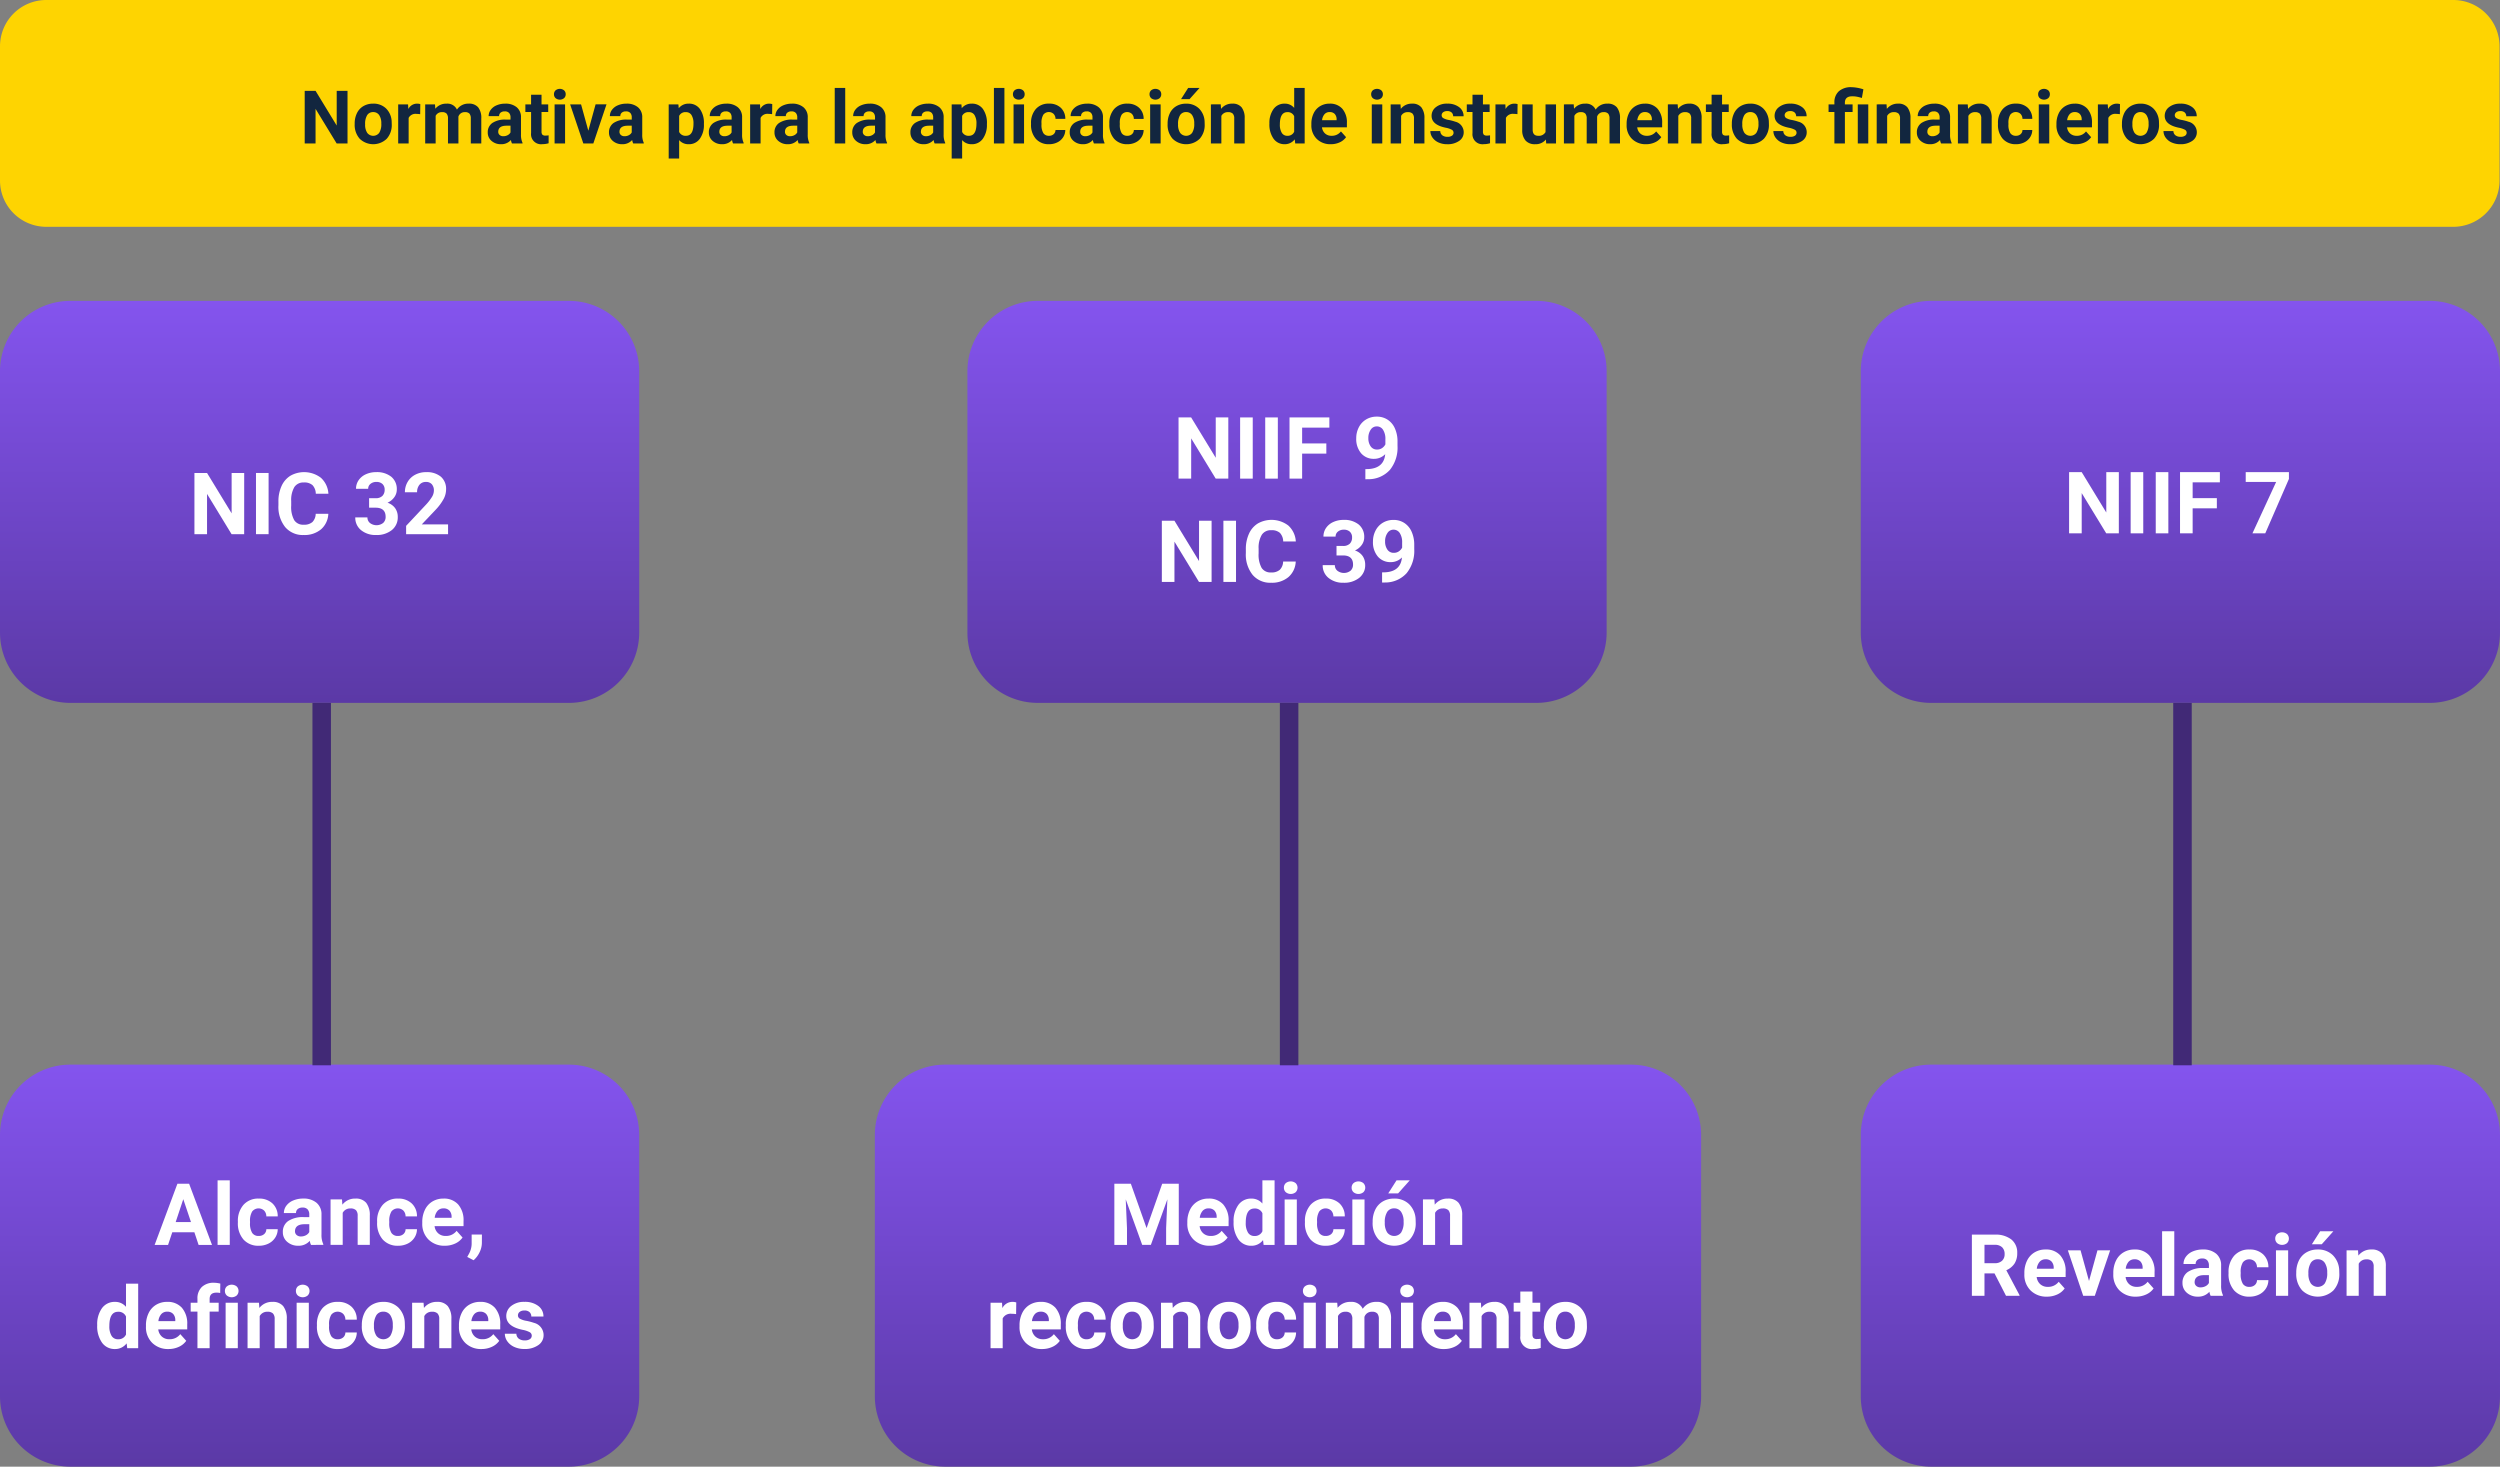 <svg xmlns="http://www.w3.org/2000/svg" xmlns:xlink="http://www.w3.org/1999/xlink" width="540.097" height="316.854" viewBox="0 0 540.097 316.854">
  <rect x="0" y="0" width="540.097" height="316.854" fill="#808080" stroke="none"/>
  <defs>
    <linearGradient id="linear-gradient" x1="0.5" y1="1" x2="0.5" gradientUnits="objectBoundingBox">
      <stop offset="0" stop-color="#5b39a6"/>
      <stop offset="1" stop-color="#8454ee"/>
    </linearGradient>
  </defs>
  <g id="Grupo_1177108" data-name="Grupo 1177108" transform="translate(-530.051 -1752.164)">
    <path id="Trazado_1032432" data-name="Trazado 1032432" d="M15.2,0H122.895a15.2,15.2,0,0,1,15.2,15.2V71.651a15.2,15.2,0,0,1-15.2,15.2H15.2A15.2,15.2,0,0,1,0,71.651V15.2A15.2,15.2,0,0,1,15.2,0Z" transform="translate(530.051 1817.164)" fill="url(#linear-gradient)"/>
    <path id="Trazado_1032433" data-name="Trazado 1032433" d="M15.2,0H122.895a15.2,15.2,0,0,1,15.2,15.2V71.651a15.2,15.2,0,0,1-15.2,15.2H15.2A15.2,15.2,0,0,1,0,71.651V15.2A15.2,15.2,0,0,1,15.2,0Z" transform="translate(739.051 1817.164)" fill="url(#linear-gradient)"/>
    <path id="Trazado_1032434" data-name="Trazado 1032434" d="M15.2,0H122.895a15.2,15.2,0,0,1,15.2,15.2V71.651a15.2,15.2,0,0,1-15.2,15.2H15.2A15.2,15.2,0,0,1,0,71.651V15.2A15.2,15.2,0,0,1,15.2,0Z" transform="translate(932.051 1817.164)" fill="url(#linear-gradient)"/>
    <g id="Grupo_54920" data-name="Grupo 54920" transform="translate(572.051 1854.164)">
      <path id="Trazado_102637" data-name="Trazado 102637" d="M616.383,1277.084H613.66l-5.3-8.7v8.7h-2.724v-13.222h2.724l5.312,8.718v-8.718h2.715Z" transform="translate(-605.632 -1263.681)" fill="#fff"/>
      <path id="Trazado_102638" data-name="Trazado 102638" d="M621.348,1277.084h-2.724v-13.222h2.724Z" transform="translate(-605.321 -1263.681)" fill="#fff"/>
      <path id="Trazado_102639" data-name="Trazado 102639" d="M634.138,1272.683a4.682,4.682,0,0,1-1.576,3.36,5.536,5.536,0,0,1-3.745,1.226,4.972,4.972,0,0,1-4-1.712,7.011,7.011,0,0,1-1.458-4.7v-.808a7.915,7.915,0,0,1,.673-3.359,5.027,5.027,0,0,1,1.92-2.229,6,6,0,0,1,6.588.448,5.033,5.033,0,0,1,1.616,3.441h-2.724a2.76,2.76,0,0,0-.713-1.856,2.639,2.639,0,0,0-1.867-.577,2.316,2.316,0,0,0-2.039.976,5.481,5.481,0,0,0-.694,3.029v1a5.863,5.863,0,0,0,.649,3.133,2.272,2.272,0,0,0,2.048.989,2.69,2.69,0,0,0,1.884-.577,2.6,2.6,0,0,0,.713-1.785Z" transform="translate(-605.208 -1263.685)" fill="#fff"/>
      <path id="Trazado_102640" data-name="Trazado 102640" d="M642.557,1269.315h1.4a1.974,1.974,0,0,0,1.481-.5,1.832,1.832,0,0,0,.481-1.326,1.621,1.621,0,0,0-.477-1.244,1.851,1.851,0,0,0-1.313-.444,1.935,1.935,0,0,0-1.261.413,1.323,1.323,0,0,0-.509,1.076h-2.624a3.226,3.226,0,0,1,.559-1.857,3.736,3.736,0,0,1,1.561-1.285,5.22,5.22,0,0,1,2.211-.463,4.947,4.947,0,0,1,3.288,1,3.425,3.425,0,0,1,1.19,2.765,2.784,2.784,0,0,1-.554,1.671,3.6,3.6,0,0,1-1.453,1.172,3.294,3.294,0,0,1,1.666,1.2,3.255,3.255,0,0,1,.55,1.888,3.482,3.482,0,0,1-1.285,2.824,5.167,5.167,0,0,1-3.4,1.063,4.9,4.9,0,0,1-3.237-1.044,3.41,3.41,0,0,1-1.257-2.761h2.624a1.517,1.517,0,0,0,.558,1.216,2.333,2.333,0,0,0,2.842-.021,1.71,1.71,0,0,0,.531-1.313q0-1.98-2.18-1.979h-1.389Z" transform="translate(-604.82 -1263.685)" fill="#fff"/>
      <path id="Trazado_102641" data-name="Trazado 102641" d="M659.368,1277.088h-9.062v-1.8l4.277-4.559a10.539,10.539,0,0,0,1.3-1.68,2.7,2.7,0,0,0,.423-1.362,2.022,2.022,0,0,0-.444-1.384,1.609,1.609,0,0,0-1.272-.5,1.731,1.731,0,0,0-1.4.612,2.429,2.429,0,0,0-.513,1.612h-2.633a4.33,4.33,0,0,1,.576-2.206,4.066,4.066,0,0,1,1.63-1.567,4.958,4.958,0,0,1,2.388-.567,4.691,4.691,0,0,1,3.173.981,3.466,3.466,0,0,1,1.13,2.77,4.442,4.442,0,0,1-.508,2,11.076,11.076,0,0,1-1.744,2.37l-3.005,3.169h5.684Z" transform="translate(-604.569 -1263.685)" fill="#fff"/>
    </g>
    <g id="Grupo_54921" data-name="Grupo 54921" transform="translate(977.051 1854.164)">
      <path id="Trazado_102642" data-name="Trazado 102642" d="M1012.422,1277.084H1009.7l-5.3-8.7v8.7h-2.725v-13.222h2.725l5.311,8.718v-8.718h2.714Z" transform="translate(-1001.672 -1263.862)" fill="#fff"/>
      <path id="Trazado_102643" data-name="Trazado 102643" d="M1017.388,1277.084h-2.724v-13.222h2.724Z" transform="translate(-1001.361 -1263.862)" fill="#fff"/>
      <path id="Trazado_102644" data-name="Trazado 102644" d="M1022.682,1277.084h-2.724v-13.222h2.724Z" transform="translate(-1001.234 -1263.862)" fill="#fff"/>
      <path id="Trazado_102645" data-name="Trazado 102645" d="M1033.038,1271.681h-5.23v5.4h-2.725v-13.222h8.608v2.207h-5.883v3.414h5.23Z" transform="translate(-1001.112 -1263.862)" fill="#fff"/>
      <path id="Trazado_102646" data-name="Trazado 102646" d="M1048.278,1265.327l-5.113,11.757h-2.77l5.122-11.106h-6.575v-2.116h9.335Z" transform="translate(-1000.78 -1263.862)" fill="#fff"/>
    </g>
    <g id="Grupo_54922" data-name="Grupo 54922" transform="translate(781.051 1842.164)">
      <path id="Trazado_102647" data-name="Trazado 102647" d="M822.954,1263.064H820.23l-5.3-8.7v8.7H812.2v-13.221h2.724l5.312,8.717v-8.717h2.715Z" transform="translate(-808.59 -1249.662)" fill="#fff"/>
      <path id="Trazado_102648" data-name="Trazado 102648" d="M827.919,1263.064h-2.725v-13.221h2.725Z" transform="translate(-808.279 -1249.662)" fill="#fff"/>
      <path id="Trazado_102649" data-name="Trazado 102649" d="M833.213,1263.064h-2.724v-13.221h2.724Z" transform="translate(-808.152 -1249.662)" fill="#fff"/>
      <path id="Trazado_102650" data-name="Trazado 102650" d="M843.569,1257.661h-5.23v5.4h-2.725v-13.221h8.608v2.207h-5.883v3.414h5.23Z" transform="translate(-808.029 -1249.662)" fill="#fff"/>
      <path id="Trazado_102651" data-name="Trazado 102651" d="M855.952,1257.783a3.31,3.31,0,0,1-2.4,1.009,3.545,3.545,0,0,1-2.806-1.2,4.753,4.753,0,0,1-1.054-3.246,5.074,5.074,0,0,1,.567-2.385,4.175,4.175,0,0,1,1.585-1.688,4.4,4.4,0,0,1,2.289-.6,4.21,4.21,0,0,1,2.324.653,4.3,4.3,0,0,1,1.58,1.88,6.774,6.774,0,0,1,.572,2.806v.972a7.64,7.64,0,0,1-1.644,5.193,6.212,6.212,0,0,1-4.658,2.016l-.644.009v-2.188l.581-.009Q855.671,1260.843,855.952,1257.783Zm-1.752-1a1.845,1.845,0,0,0,1.095-.327,2.193,2.193,0,0,0,.694-.789v-1.081a3.609,3.609,0,0,0-.509-2.07,1.577,1.577,0,0,0-1.362-.735,1.531,1.531,0,0,0-1.3.722,3.07,3.07,0,0,0-.509,1.811,2.992,2.992,0,0,0,.495,1.775A1.614,1.614,0,0,0,854.2,1256.784Z" transform="translate(-807.692 -1249.666)" fill="#fff"/>
      <path id="Trazado_102652" data-name="Trazado 102652" d="M819.424,1284.858H816.7l-5.3-8.7v8.7h-2.724v-13.221H811.4l5.312,8.717v-8.717h2.714Z" transform="translate(-808.674 -1249.14)" fill="#fff"/>
      <path id="Trazado_102653" data-name="Trazado 102653" d="M824.39,1284.858h-2.725v-13.221h2.725Z" transform="translate(-808.363 -1249.14)" fill="#fff"/>
      <path id="Trazado_102654" data-name="Trazado 102654" d="M837.179,1280.458a4.678,4.678,0,0,1-1.576,3.359,5.532,5.532,0,0,1-3.746,1.225,4.974,4.974,0,0,1-4-1.712,7.017,7.017,0,0,1-1.457-4.7v-.808a7.915,7.915,0,0,1,.672-3.359,5.029,5.029,0,0,1,1.921-2.229,6,6,0,0,1,6.587.449,5.033,5.033,0,0,1,1.617,3.441h-2.725a2.763,2.763,0,0,0-.713-1.857,2.64,2.64,0,0,0-1.866-.576,2.315,2.315,0,0,0-2.039.976,5.462,5.462,0,0,0-.694,3.029v1a5.861,5.861,0,0,0,.648,3.132,2.274,2.274,0,0,0,2.048.989,2.684,2.684,0,0,0,1.884-.576,2.6,2.6,0,0,0,.714-1.784Z" transform="translate(-808.25 -1249.145)" fill="#fff"/>
      <path id="Trazado_102655" data-name="Trazado 102655" d="M845.6,1277.09H847a1.974,1.974,0,0,0,1.481-.5,1.832,1.832,0,0,0,.481-1.326,1.621,1.621,0,0,0-.477-1.244,1.851,1.851,0,0,0-1.313-.444,1.936,1.936,0,0,0-1.261.413,1.323,1.323,0,0,0-.509,1.076h-2.624a3.23,3.23,0,0,1,.559-1.856,3.721,3.721,0,0,1,1.561-1.285,5.205,5.205,0,0,1,2.211-.463,4.941,4.941,0,0,1,3.288,1,3.424,3.424,0,0,1,1.19,2.765,2.783,2.783,0,0,1-.554,1.67,3.592,3.592,0,0,1-1.453,1.171,3.288,3.288,0,0,1,1.666,1.2,3.255,3.255,0,0,1,.55,1.888,3.484,3.484,0,0,1-1.285,2.825,5.172,5.172,0,0,1-3.4,1.062,4.9,4.9,0,0,1-3.237-1.044,3.408,3.408,0,0,1-1.257-2.76h2.624a1.517,1.517,0,0,0,.558,1.216,2.327,2.327,0,0,0,2.842-.022,1.707,1.707,0,0,0,.531-1.312q0-1.98-2.18-1.979H845.6Z" transform="translate(-807.862 -1249.145)" fill="#fff"/>
      <path id="Trazado_102656" data-name="Trazado 102656" d="M859.482,1279.577a3.31,3.31,0,0,1-2.4,1.009,3.544,3.544,0,0,1-2.806-1.2,4.753,4.753,0,0,1-1.054-3.246,5.074,5.074,0,0,1,.567-2.385,4.175,4.175,0,0,1,1.585-1.688,4.395,4.395,0,0,1,2.287-.6,4.213,4.213,0,0,1,2.325.653,4.292,4.292,0,0,1,1.579,1.88,6.757,6.757,0,0,1,.573,2.806v.972a7.645,7.645,0,0,1-1.644,5.193,6.212,6.212,0,0,1-4.658,2.016l-.645.009V1282.8l.582-.009Q859.2,1282.637,859.482,1279.577Zm-1.753-1a1.84,1.84,0,0,0,1.095-.327,2.183,2.183,0,0,0,.7-.79v-1.08a3.609,3.609,0,0,0-.509-2.07,1.577,1.577,0,0,0-1.362-.735,1.53,1.53,0,0,0-1.3.722,3.064,3.064,0,0,0-.509,1.811,2.992,2.992,0,0,0,.495,1.776A1.612,1.612,0,0,0,857.729,1278.578Z" transform="translate(-807.608 -1249.145)" fill="#fff"/>
    </g>
    <path id="Trazado_1032435" data-name="Trazado 1032435" d="M15.2,0H122.895a15.2,15.2,0,0,1,15.2,15.2V71.651a15.2,15.2,0,0,1-15.2,15.2H15.2A15.2,15.2,0,0,1,0,71.651V15.2A15.2,15.2,0,0,1,15.2,0Z" transform="translate(530.051 1982.164)" fill="url(#linear-gradient)"/>
    <path id="Trazado_1032436" data-name="Trazado 1032436" d="M15.2,0H163.309a15.2,15.2,0,0,1,15.2,15.2V71.651a15.2,15.2,0,0,1-15.2,15.2H15.2A15.2,15.2,0,0,1,0,71.651V15.2A15.2,15.2,0,0,1,15.2,0Z" transform="translate(719.051 1982.164)" fill="url(#linear-gradient)"/>
    <path id="Trazado_1032437" data-name="Trazado 1032437" d="M15.2,0H122.895a15.2,15.2,0,0,1,15.2,15.2V71.651a15.2,15.2,0,0,1-15.2,15.2H15.2A15.2,15.2,0,0,1,0,71.651V15.2A15.2,15.2,0,0,1,15.2,0Z" transform="translate(932.051 1982.164)" fill="url(#linear-gradient)"/>
    <g id="Grupo_54923" data-name="Grupo 54923" transform="translate(551.051 2007.164)">
      <path id="Trazado_102657" data-name="Trazado 102657" d="M607.459,1421.625h-4.777l-.908,2.725h-2.9l4.922-13.221h2.524l4.949,13.221h-2.9Zm-4.041-2.207h3.306l-1.663-4.949Z" transform="translate(-586.466 -1410.402)" fill="#fff"/>
      <path id="Trazado_102658" data-name="Trazado 102658" d="M614.786,1424.367h-2.633v-13.948h2.633Z" transform="translate(-586.148 -1410.419)" fill="#fff"/>
      <path id="Trazado_102659" data-name="Trazado 102659" d="M620.931,1422.341a1.716,1.716,0,0,0,1.181-.4,1.4,1.4,0,0,0,.472-1.062h2.461a3.384,3.384,0,0,1-.545,1.83,3.6,3.6,0,0,1-1.467,1.289,4.584,4.584,0,0,1-2.056.459,4.265,4.265,0,0,1-3.324-1.339,5.3,5.3,0,0,1-1.216-3.7v-.172a5.239,5.239,0,0,1,1.207-3.623,4.215,4.215,0,0,1,3.314-1.354,4.139,4.139,0,0,1,2.956,1.049,3.715,3.715,0,0,1,1.13,2.792h-2.461a1.8,1.8,0,0,0-.472-1.246,1.755,1.755,0,0,0-2.583.189,3.878,3.878,0,0,0-.468,2.169v.273a3.92,3.92,0,0,0,.464,2.183A1.6,1.6,0,0,0,620.931,1422.341Z" transform="translate(-586.046 -1410.327)" fill="#fff"/>
      <path id="Trazado_102660" data-name="Trazado 102660" d="M632.009,1424.275a2.926,2.926,0,0,1-.263-.882,3.175,3.175,0,0,1-2.479,1.063,3.489,3.489,0,0,1-2.393-.836,2.685,2.685,0,0,1-.949-2.106,2.776,2.776,0,0,1,1.158-2.4,5.715,5.715,0,0,1,3.346-.845h1.207v-.563a1.617,1.617,0,0,0-.349-1.09,1.376,1.376,0,0,0-1.1-.408,1.563,1.563,0,0,0-1.039.317,1.081,1.081,0,0,0-.377.871h-2.624a2.643,2.643,0,0,1,.526-1.58,3.493,3.493,0,0,1,1.49-1.139,5.424,5.424,0,0,1,2.16-.414,4.288,4.288,0,0,1,2.883.913,3.194,3.194,0,0,1,1.067,2.566V1422a4.689,4.689,0,0,0,.391,2.116v.155Zm-2.17-1.826a2.266,2.266,0,0,0,1.071-.258,1.7,1.7,0,0,0,.726-.7v-1.689h-.981q-1.969,0-2.1,1.362l-.009.155a1.053,1.053,0,0,0,.345.809A1.34,1.34,0,0,0,629.839,1422.449Z" transform="translate(-585.819 -1410.327)" fill="#fff"/>
      <path id="Trazado_102661" data-name="Trazado 102661" d="M638.461,1414.449l.081,1.135a3.431,3.431,0,0,1,2.824-1.317,2.854,2.854,0,0,1,2.325.917,4.282,4.282,0,0,1,.78,2.742v6.347h-2.624v-6.284a1.706,1.706,0,0,0-.362-1.212,1.63,1.63,0,0,0-1.208-.377,1.806,1.806,0,0,0-1.662.944v6.929h-2.623v-9.826Z" transform="translate(-585.578 -1410.327)" fill="#fff"/>
      <path id="Trazado_102662" data-name="Trazado 102662" d="M650.311,1422.341a1.718,1.718,0,0,0,1.181-.4,1.4,1.4,0,0,0,.472-1.062h2.461a3.367,3.367,0,0,1-.545,1.83,3.591,3.591,0,0,1-1.466,1.289,4.586,4.586,0,0,1-2.057.459,4.265,4.265,0,0,1-3.323-1.339,5.3,5.3,0,0,1-1.217-3.7v-.172a5.234,5.234,0,0,1,1.208-3.623,4.214,4.214,0,0,1,3.313-1.354,4.136,4.136,0,0,1,2.956,1.049,3.716,3.716,0,0,1,1.13,2.792h-2.461a1.808,1.808,0,0,0-.472-1.246,1.755,1.755,0,0,0-2.583.189,3.87,3.87,0,0,0-.468,2.169v.273a3.921,3.921,0,0,0,.464,2.183A1.6,1.6,0,0,0,650.311,1422.341Z" transform="translate(-585.343 -1410.327)" fill="#fff"/>
      <path id="Trazado_102663" data-name="Trazado 102663" d="M660.217,1424.456a4.825,4.825,0,0,1-3.519-1.326,4.711,4.711,0,0,1-1.358-3.531v-.255a5.943,5.943,0,0,1,.572-2.647,4.205,4.205,0,0,1,1.621-1.8,4.549,4.549,0,0,1,2.393-.631,4.079,4.079,0,0,1,3.173,1.271,5.169,5.169,0,0,1,1.158,3.605v1.072H658a2.432,2.432,0,0,0,.767,1.543,2.319,2.319,0,0,0,1.621.582,2.832,2.832,0,0,0,2.369-1.1l1.29,1.443a3.934,3.934,0,0,1-1.6,1.3A5.229,5.229,0,0,1,660.217,1424.456Zm-.3-8.073a1.641,1.641,0,0,0-1.267.529,2.735,2.735,0,0,0-.622,1.514h3.65v-.21a1.949,1.949,0,0,0-.472-1.355A1.691,1.691,0,0,0,659.917,1416.383Z" transform="translate(-585.115 -1410.327)" fill="#fff"/>
      <path id="Trazado_102664" data-name="Trazado 102664" d="M666.2,1427.408l-1.371-.718.327-.591a4.707,4.707,0,0,0,.627-2.207v-2.033H668l-.008,1.815a4.737,4.737,0,0,1-.509,2.035A5.215,5.215,0,0,1,666.2,1427.408Z" transform="translate(-584.888 -1410.145)" fill="#fff"/>
      <path id="Trazado_102665" data-name="Trazado 102665" d="M586.756,1441.175a5.921,5.921,0,0,1,1.03-3.659,3.346,3.346,0,0,1,2.82-1.362,3.011,3.011,0,0,1,2.37,1.072v-5.013h2.633v13.948h-2.37l-.127-1.044a3.087,3.087,0,0,1-2.524,1.226,3.335,3.335,0,0,1-2.783-1.367A6.109,6.109,0,0,1,586.756,1441.175Zm2.624.2a3.869,3.869,0,0,0,.481,2.118,1.565,1.565,0,0,0,1.4.736,1.758,1.758,0,0,0,1.717-1.027v-3.883a1.733,1.733,0,0,0-1.7-1.028Q589.381,1438.288,589.38,1441.371Z" transform="translate(-586.756 -1409.897)" fill="#fff"/>
      <path id="Trazado_102666" data-name="Trazado 102666" d="M601.919,1446.25a4.82,4.82,0,0,1-3.518-1.326,4.708,4.708,0,0,1-1.359-3.532v-.255a5.932,5.932,0,0,1,.573-2.647,4.2,4.2,0,0,1,1.62-1.8,4.549,4.549,0,0,1,2.393-.631,4.082,4.082,0,0,1,3.174,1.271,5.173,5.173,0,0,1,1.157,3.605v1.072H599.7a2.442,2.442,0,0,0,.767,1.543,2.318,2.318,0,0,0,1.621.58,2.834,2.834,0,0,0,2.37-1.1l1.289,1.443a3.922,3.922,0,0,1-1.6,1.3A5.233,5.233,0,0,1,601.919,1446.25Zm-.3-8.073a1.637,1.637,0,0,0-1.267.529,2.734,2.734,0,0,0-.623,1.514h3.65v-.21a1.949,1.949,0,0,0-.472-1.355A1.69,1.69,0,0,0,601.619,1438.177Z" transform="translate(-586.51 -1409.805)" fill="#fff"/>
      <path id="Trazado_102667" data-name="Trazado 102667" d="M607.94,1446.165v-7.9h-1.462v-1.925h1.462v-.835a3.391,3.391,0,0,1,.949-2.566,3.673,3.673,0,0,1,2.656-.912,6.151,6.151,0,0,1,1.334.181l-.027,2.035a3.361,3.361,0,0,0-.8-.082q-1.481,0-1.479,1.39v.789h1.952v1.925h-1.952v7.9Z" transform="translate(-586.284 -1409.902)" fill="#fff"/>
      <path id="Trazado_102668" data-name="Trazado 102668" d="M613.7,1433.789a1.292,1.292,0,0,1,.4-.973,1.7,1.7,0,0,1,2.147,0,1.387,1.387,0,0,1-.005,1.953,1.681,1.681,0,0,1-2.134,0A1.287,1.287,0,0,1,613.7,1433.789Zm2.787,12.367h-2.633v-9.826h2.633Z" transform="translate(-586.111 -1409.892)" fill="#fff"/>
      <path id="Trazado_102669" data-name="Trazado 102669" d="M620.947,1436.243l.081,1.135a3.431,3.431,0,0,1,2.824-1.317,2.853,2.853,0,0,1,2.325.917,4.281,4.281,0,0,1,.78,2.742v6.347h-2.624v-6.284a1.7,1.7,0,0,0-.362-1.212,1.63,1.63,0,0,0-1.208-.377,1.806,1.806,0,0,0-1.662.944v6.929h-2.623v-9.826Z" transform="translate(-585.997 -1409.805)" fill="#fff"/>
      <path id="Trazado_102670" data-name="Trazado 102670" d="M628.684,1433.789a1.3,1.3,0,0,1,.394-.973,1.7,1.7,0,0,1,2.147,0,1.386,1.386,0,0,1,0,1.953,1.681,1.681,0,0,1-2.134,0A1.287,1.287,0,0,1,628.684,1433.789Zm2.787,12.367h-2.634v-9.826h2.634Z" transform="translate(-585.753 -1409.892)" fill="#fff"/>
      <path id="Trazado_102671" data-name="Trazado 102671" d="M637.612,1444.134a1.718,1.718,0,0,0,1.181-.4,1.4,1.4,0,0,0,.472-1.062h2.461a3.366,3.366,0,0,1-.545,1.83,3.59,3.59,0,0,1-1.466,1.289,4.6,4.6,0,0,1-2.057.459,4.264,4.264,0,0,1-3.323-1.339,5.3,5.3,0,0,1-1.217-3.7v-.172a5.238,5.238,0,0,1,1.208-3.624,4.218,4.218,0,0,1,3.314-1.353,4.13,4.13,0,0,1,2.955,1.049,3.711,3.711,0,0,1,1.13,2.792h-2.461a1.8,1.8,0,0,0-.472-1.246,1.755,1.755,0,0,0-2.583.189,3.878,3.878,0,0,0-.468,2.169v.273a3.932,3.932,0,0,0,.463,2.183A1.6,1.6,0,0,0,637.612,1444.134Z" transform="translate(-585.647 -1409.805)" fill="#fff"/>
      <path id="Trazado_102672" data-name="Trazado 102672" d="M642.588,1441.065a5.82,5.82,0,0,1,.563-2.606,4.122,4.122,0,0,1,1.621-1.77,4.728,4.728,0,0,1,2.456-.627,4.474,4.474,0,0,1,3.246,1.216,4.885,4.885,0,0,1,1.4,3.305l.018.672a5.132,5.132,0,0,1-1.262,3.628,4.892,4.892,0,0,1-6.778.005,5.225,5.225,0,0,1-1.267-3.7Zm2.624.186a3.673,3.673,0,0,0,.527,2.142,1.893,1.893,0,0,0,3,.009,4.018,4.018,0,0,0,.536-2.342,3.636,3.636,0,0,0-.536-2.129,1.743,1.743,0,0,0-1.507-.755,1.712,1.712,0,0,0-1.489.75A4.084,4.084,0,0,0,645.212,1441.251Z" transform="translate(-585.42 -1409.805)" fill="#fff"/>
      <path id="Trazado_102673" data-name="Trazado 102673" d="M655.673,1436.243l.082,1.135a3.431,3.431,0,0,1,2.824-1.317,2.85,2.85,0,0,1,2.324.917,4.276,4.276,0,0,1,.781,2.742v6.347H659.06v-6.284a1.7,1.7,0,0,0-.363-1.212,1.625,1.625,0,0,0-1.207-.377,1.8,1.8,0,0,0-1.662.944v6.929H653.2v-9.826Z" transform="translate(-585.166 -1409.805)" fill="#fff"/>
      <path id="Trazado_102674" data-name="Trazado 102674" d="M667.958,1446.25a4.821,4.821,0,0,1-3.518-1.326,4.711,4.711,0,0,1-1.358-3.532v-.255a5.945,5.945,0,0,1,.572-2.647,4.2,4.2,0,0,1,1.621-1.8,4.549,4.549,0,0,1,2.393-.631,4.079,4.079,0,0,1,3.173,1.271,5.169,5.169,0,0,1,1.158,3.605v1.072h-6.256a2.432,2.432,0,0,0,.767,1.543,2.316,2.316,0,0,0,1.621.58,2.832,2.832,0,0,0,2.369-1.1l1.289,1.443a3.925,3.925,0,0,1-1.6,1.3A5.234,5.234,0,0,1,667.958,1446.25Zm-.3-8.073a1.64,1.64,0,0,0-1.268.529,2.742,2.742,0,0,0-.622,1.514h3.65v-.21a1.958,1.958,0,0,0-.472-1.355A1.691,1.691,0,0,0,667.659,1438.177Z" transform="translate(-584.93 -1409.805)" fill="#fff"/>
      <path id="Trazado_102675" data-name="Trazado 102675" d="M678.577,1443.353a.843.843,0,0,0-.476-.758,5.391,5.391,0,0,0-1.53-.5q-3.5-.736-3.5-2.979a2.7,2.7,0,0,1,1.085-2.183,4.373,4.373,0,0,1,2.837-.876,4.715,4.715,0,0,1,2.992.881,2.776,2.776,0,0,1,1.121,2.288h-2.624a1.267,1.267,0,0,0-.363-.931,1.534,1.534,0,0,0-1.135-.368,1.575,1.575,0,0,0-1.026.3.947.947,0,0,0-.364.763.806.806,0,0,0,.414.7,4.22,4.22,0,0,0,1.394.464,11.5,11.5,0,0,1,1.653.44,2.717,2.717,0,0,1,2.08,2.642,2.562,2.562,0,0,1-1.154,2.175,4.972,4.972,0,0,1-2.979.831,5.208,5.208,0,0,1-2.192-.44,3.685,3.685,0,0,1-1.5-1.207,2.814,2.814,0,0,1-.545-1.658h2.488a1.367,1.367,0,0,0,.517,1.071,2.051,2.051,0,0,0,1.29.373,1.905,1.905,0,0,0,1.14-.286A.891.891,0,0,0,678.577,1443.353Z" transform="translate(-584.698 -1409.805)" fill="#fff"/>
    </g>
    <g id="Grupo_54924" data-name="Grupo 54924" transform="translate(744.051 2007.164)">
      <path id="Trazado_102676" data-name="Trazado 102676" d="M803.463,1408.044l3.4,9.588,3.378-9.588h3.578v13.221h-2.733v-3.615l.272-6.238-3.568,9.852h-1.871l-3.559-9.843.272,6.229v3.615H799.9v-13.221Z" transform="translate(-773.158 -1407.317)" fill="#fff"/>
      <path id="Trazado_102677" data-name="Trazado 102677" d="M820.175,1421.371a4.824,4.824,0,0,1-3.519-1.326,4.711,4.711,0,0,1-1.358-3.531v-.255a5.93,5.93,0,0,1,.572-2.647,4.207,4.207,0,0,1,1.621-1.8,4.547,4.547,0,0,1,2.393-.631,4.08,4.08,0,0,1,3.173,1.271,5.169,5.169,0,0,1,1.158,3.605v1.072h-6.257a2.438,2.438,0,0,0,.768,1.543,2.314,2.314,0,0,0,1.621.582,2.832,2.832,0,0,0,2.369-1.1l1.29,1.443a3.935,3.935,0,0,1-1.6,1.3A5.239,5.239,0,0,1,820.175,1421.371Zm-.3-8.073a1.64,1.64,0,0,0-1.267.529,2.738,2.738,0,0,0-.623,1.514h3.65v-.21a1.954,1.954,0,0,0-.472-1.355A1.691,1.691,0,0,0,819.875,1413.3Z" transform="translate(-772.79 -1407.242)" fill="#fff"/>
      <path id="Trazado_102678" data-name="Trazado 102678" d="M825.062,1416.3a5.921,5.921,0,0,1,1.03-3.66,3.346,3.346,0,0,1,2.82-1.362,3.011,3.011,0,0,1,2.37,1.072v-5.013h2.633v13.948h-2.369l-.127-1.044a3.09,3.09,0,0,1-2.525,1.226,3.337,3.337,0,0,1-2.783-1.366A6.112,6.112,0,0,1,825.062,1416.3Zm2.624.2a3.87,3.87,0,0,0,.481,2.119,1.566,1.566,0,0,0,1.4.737,1.758,1.758,0,0,0,1.717-1.028v-3.883a1.732,1.732,0,0,0-1.7-1.028Q827.687,1413.409,827.686,1416.492Z" transform="translate(-772.556 -1407.334)" fill="#fff"/>
      <path id="Trazado_102679" data-name="Trazado 102679" d="M835.677,1408.91a1.3,1.3,0,0,1,.394-.973,1.7,1.7,0,0,1,2.148,0,1.388,1.388,0,0,1,0,1.953,1.681,1.681,0,0,1-2.134,0A1.287,1.287,0,0,1,835.677,1408.91Zm2.787,12.367h-2.633v-9.825h2.633Z" transform="translate(-772.302 -1407.328)" fill="#fff"/>
      <path id="Trazado_102680" data-name="Trazado 102680" d="M844.606,1419.256a1.718,1.718,0,0,0,1.181-.4,1.4,1.4,0,0,0,.472-1.062h2.461a3.375,3.375,0,0,1-.545,1.83,3.591,3.591,0,0,1-1.466,1.289,4.586,4.586,0,0,1-2.057.459,4.266,4.266,0,0,1-3.324-1.339,5.3,5.3,0,0,1-1.216-3.7v-.172a5.233,5.233,0,0,1,1.208-3.623,4.214,4.214,0,0,1,3.313-1.354,4.137,4.137,0,0,1,2.956,1.049,3.715,3.715,0,0,1,1.13,2.792h-2.461a1.807,1.807,0,0,0-.472-1.246,1.755,1.755,0,0,0-2.583.189,3.871,3.871,0,0,0-.468,2.169v.273a3.931,3.931,0,0,0,.463,2.183A1.6,1.6,0,0,0,844.606,1419.256Z" transform="translate(-772.196 -1407.242)" fill="#fff"/>
      <path id="Trazado_102681" data-name="Trazado 102681" d="M849.964,1408.91a1.292,1.292,0,0,1,.4-.973,1.7,1.7,0,0,1,2.147,0,1.387,1.387,0,0,1-.005,1.953,1.681,1.681,0,0,1-2.134,0A1.286,1.286,0,0,1,849.964,1408.91Zm2.787,12.367h-2.633v-9.825h2.633Z" transform="translate(-771.96 -1407.328)" fill="#fff"/>
      <path id="Trazado_102682" data-name="Trazado 102682" d="M854.4,1416.279a5.821,5.821,0,0,1,.563-2.607,4.115,4.115,0,0,1,1.621-1.77,4.724,4.724,0,0,1,2.455-.627,4.476,4.476,0,0,1,3.247,1.216,4.89,4.89,0,0,1,1.4,3.305l.017.673a5.134,5.134,0,0,1-1.261,3.628,4.893,4.893,0,0,1-6.778,0,5.224,5.224,0,0,1-1.267-3.7Zm2.623.185a3.672,3.672,0,0,0,.527,2.142,1.891,1.891,0,0,0,3,.009,4.018,4.018,0,0,0,.537-2.342,3.632,3.632,0,0,0-.537-2.128,1.739,1.739,0,0,0-1.507-.756,1.715,1.715,0,0,0-1.489.751A4.084,4.084,0,0,0,857.021,1416.464Zm2.534-9.13h2.86l-2.515,2.816h-2.134Z" transform="translate(-771.854 -1407.334)" fill="#fff"/>
      <path id="Trazado_102683" data-name="Trazado 102683" d="M867.483,1411.365l.081,1.135a3.433,3.433,0,0,1,2.825-1.317,2.853,2.853,0,0,1,2.324.917,4.277,4.277,0,0,1,.78,2.742v6.347h-2.624v-6.284a1.706,1.706,0,0,0-.362-1.212,1.63,1.63,0,0,0-1.208-.377,1.8,1.8,0,0,0-1.661.944v6.929h-2.624v-9.825Z" transform="translate(-771.6 -1407.242)" fill="#fff"/>
      <path id="Trazado_102684" data-name="Trazado 102684" d="M779.3,1435.62a7.021,7.021,0,0,0-.945-.073,1.921,1.921,0,0,0-1.952,1.007v6.429h-2.624v-9.826h2.479l.073,1.172a2.431,2.431,0,0,1,2.188-1.354,2.774,2.774,0,0,1,.817.118Z" transform="translate(-773.783 -1406.72)" fill="#fff"/>
      <path id="Trazado_102685" data-name="Trazado 102685" d="M784.769,1443.165a4.824,4.824,0,0,1-3.518-1.326,4.711,4.711,0,0,1-1.358-3.531v-.255a5.93,5.93,0,0,1,.572-2.647,4.2,4.2,0,0,1,1.621-1.8,4.544,4.544,0,0,1,2.393-.631,4.079,4.079,0,0,1,3.173,1.271,5.168,5.168,0,0,1,1.158,3.605v1.072h-6.257a2.437,2.437,0,0,0,.768,1.543,2.314,2.314,0,0,0,1.621.582,2.832,2.832,0,0,0,2.369-1.1l1.289,1.443a3.922,3.922,0,0,1-1.6,1.3A5.231,5.231,0,0,1,784.769,1443.165Zm-.3-8.073a1.641,1.641,0,0,0-1.267.53,2.734,2.734,0,0,0-.622,1.514h3.65v-.21a1.959,1.959,0,0,0-.472-1.355A1.693,1.693,0,0,0,784.469,1435.092Z" transform="translate(-773.637 -1406.72)" fill="#fff"/>
      <path id="Trazado_102686" data-name="Trazado 102686" d="M794.151,1441.05a1.718,1.718,0,0,0,1.181-.4,1.4,1.4,0,0,0,.472-1.062h2.46a3.357,3.357,0,0,1-.545,1.83,3.584,3.584,0,0,1-1.466,1.289,4.583,4.583,0,0,1-2.056.459,4.265,4.265,0,0,1-3.324-1.339,5.3,5.3,0,0,1-1.216-3.7v-.172a5.239,5.239,0,0,1,1.207-3.623,4.217,4.217,0,0,1,3.314-1.354,4.134,4.134,0,0,1,2.955,1.048,3.708,3.708,0,0,1,1.13,2.792H795.8a1.8,1.8,0,0,0-.472-1.246,1.755,1.755,0,0,0-2.583.189,3.878,3.878,0,0,0-.467,2.169v.274a3.922,3.922,0,0,0,.463,2.183A1.6,1.6,0,0,0,794.151,1441.05Z" transform="translate(-773.403 -1406.72)" fill="#fff"/>
      <path id="Trazado_102687" data-name="Trazado 102687" d="M799.127,1437.98a5.833,5.833,0,0,1,.563-2.606,4.128,4.128,0,0,1,1.621-1.77,4.731,4.731,0,0,1,2.456-.627,4.476,4.476,0,0,1,3.247,1.216,4.89,4.89,0,0,1,1.4,3.305l.017.672a5.136,5.136,0,0,1-1.261,3.628,4.892,4.892,0,0,1-6.778.005,5.225,5.225,0,0,1-1.268-3.7Zm2.624.186a3.673,3.673,0,0,0,.527,2.142,1.891,1.891,0,0,0,3,.009,4.018,4.018,0,0,0,.536-2.342,3.638,3.638,0,0,0-.536-2.129,1.743,1.743,0,0,0-1.507-.755,1.713,1.713,0,0,0-1.489.751A4.084,4.084,0,0,0,801.751,1438.166Z" transform="translate(-773.177 -1406.72)" fill="#fff"/>
      <path id="Trazado_102688" data-name="Trazado 102688" d="M812.213,1433.158l.081,1.135a3.431,3.431,0,0,1,2.824-1.317,2.853,2.853,0,0,1,2.325.917,4.282,4.282,0,0,1,.78,2.742v6.347H815.6V1436.7a1.7,1.7,0,0,0-.362-1.212,1.629,1.629,0,0,0-1.208-.377,1.806,1.806,0,0,0-1.662.944v6.929h-2.623v-9.826Z" transform="translate(-772.923 -1406.72)" fill="#fff"/>
      <path id="Trazado_102689" data-name="Trazado 102689" d="M819.568,1437.98a5.82,5.82,0,0,1,.563-2.606,4.122,4.122,0,0,1,1.621-1.77,4.728,4.728,0,0,1,2.456-.627,4.474,4.474,0,0,1,3.246,1.216,4.886,4.886,0,0,1,1.4,3.305l.018.672a5.132,5.132,0,0,1-1.263,3.628,4.892,4.892,0,0,1-6.778.005,5.224,5.224,0,0,1-1.267-3.7Zm2.624.186a3.681,3.681,0,0,0,.526,2.142,1.892,1.892,0,0,0,3,.009,4.018,4.018,0,0,0,.535-2.342,3.638,3.638,0,0,0-.535-2.129,1.743,1.743,0,0,0-1.507-.755,1.715,1.715,0,0,0-1.49.751A4.093,4.093,0,0,0,822.192,1438.166Z" transform="translate(-772.688 -1406.72)" fill="#fff"/>
      <path id="Trazado_102690" data-name="Trazado 102690" d="M834.332,1441.05a1.719,1.719,0,0,0,1.181-.4,1.4,1.4,0,0,0,.472-1.062h2.461a3.366,3.366,0,0,1-.545,1.83,3.591,3.591,0,0,1-1.466,1.289,4.587,4.587,0,0,1-2.057.459,4.264,4.264,0,0,1-3.323-1.339,5.3,5.3,0,0,1-1.217-3.7v-.172a5.234,5.234,0,0,1,1.208-3.623,4.214,4.214,0,0,1,3.313-1.354,4.135,4.135,0,0,1,2.956,1.048,3.716,3.716,0,0,1,1.13,2.792h-2.461a1.808,1.808,0,0,0-.472-1.246,1.755,1.755,0,0,0-2.583.189,3.87,3.87,0,0,0-.468,2.169v.274a3.921,3.921,0,0,0,.464,2.183A1.6,1.6,0,0,0,834.332,1441.05Z" transform="translate(-772.442 -1406.72)" fill="#fff"/>
      <path id="Trazado_102691" data-name="Trazado 102691" d="M839.69,1430.7a1.292,1.292,0,0,1,.4-.973,1.7,1.7,0,0,1,2.147,0,1.387,1.387,0,0,1-.005,1.953,1.682,1.682,0,0,1-2.134,0A1.287,1.287,0,0,1,839.69,1430.7Zm2.787,12.367h-2.633v-9.826h2.633Z" transform="translate(-772.206 -1406.807)" fill="#fff"/>
      <path id="Trazado_102692" data-name="Trazado 102692" d="M846.984,1433.158l.082,1.1a3.454,3.454,0,0,1,2.824-1.28,2.621,2.621,0,0,1,2.606,1.5,3.375,3.375,0,0,1,2.951-1.5,2.934,2.934,0,0,1,2.38.931,4.281,4.281,0,0,1,.78,2.8v6.275h-2.633v-6.265a1.869,1.869,0,0,0-.328-1.222,1.449,1.449,0,0,0-1.153-.386,1.636,1.636,0,0,0-1.634,1.126l.008,6.747h-2.623v-6.257a1.854,1.854,0,0,0-.336-1.235,1.466,1.466,0,0,0-1.145-.381,1.7,1.7,0,0,0-1.616.927v6.946h-2.624v-9.826Z" transform="translate(-772.09 -1406.72)" fill="#fff"/>
      <path id="Trazado_102693" data-name="Trazado 102693" d="M860.228,1430.7a1.3,1.3,0,0,1,.4-.973,1.7,1.7,0,0,1,2.147,0,1.386,1.386,0,0,1,0,1.953,1.682,1.682,0,0,1-2.134,0A1.287,1.287,0,0,1,860.228,1430.7Zm2.788,12.367h-2.633v-9.826h2.633Z" transform="translate(-771.715 -1406.807)" fill="#fff"/>
      <path id="Trazado_102694" data-name="Trazado 102694" d="M869.592,1443.165a4.826,4.826,0,0,1-3.519-1.326,4.714,4.714,0,0,1-1.357-3.531v-.255a5.944,5.944,0,0,1,.571-2.647,4.212,4.212,0,0,1,1.621-1.8,4.549,4.549,0,0,1,2.393-.631,4.078,4.078,0,0,1,3.173,1.271,5.168,5.168,0,0,1,1.158,3.605v1.072h-6.256a2.432,2.432,0,0,0,.767,1.543,2.318,2.318,0,0,0,1.621.582,2.835,2.835,0,0,0,2.37-1.1l1.289,1.443a3.936,3.936,0,0,1-1.6,1.3A5.231,5.231,0,0,1,869.592,1443.165Zm-.3-8.073a1.641,1.641,0,0,0-1.267.53,2.741,2.741,0,0,0-.622,1.514h3.65v-.21a1.949,1.949,0,0,0-.472-1.355A1.691,1.691,0,0,0,869.292,1435.092Z" transform="translate(-771.607 -1406.72)" fill="#fff"/>
      <path id="Trazado_102695" data-name="Trazado 102695" d="M877.295,1433.158l.082,1.135a3.431,3.431,0,0,1,2.824-1.317,2.85,2.85,0,0,1,2.324.917,4.275,4.275,0,0,1,.781,2.742v6.347h-2.624V1436.7a1.7,1.7,0,0,0-.363-1.212,1.625,1.625,0,0,0-1.207-.377,1.806,1.806,0,0,0-1.662.944v6.929h-2.624v-9.826Z" transform="translate(-771.365 -1406.72)" fill="#fff"/>
      <path id="Trazado_102696" data-name="Trazado 102696" d="M888.213,1430.8v2.414h1.68v1.925h-1.68v4.9a1.172,1.172,0,0,0,.209.781,1.052,1.052,0,0,0,.8.236,4.127,4.127,0,0,0,.771-.064v1.988a5.4,5.4,0,0,1-1.589.237,2.506,2.506,0,0,1-2.815-2.788v-5.294h-1.435v-1.925h1.435V1430.8Z" transform="translate(-771.142 -1406.773)" fill="#fff"/>
      <path id="Trazado_102697" data-name="Trazado 102697" d="M890.521,1437.98a5.833,5.833,0,0,1,.563-2.606,4.116,4.116,0,0,1,1.621-1.77,4.731,4.731,0,0,1,2.456-.627,4.474,4.474,0,0,1,3.246,1.216,4.881,4.881,0,0,1,1.4,3.305l.018.672a5.132,5.132,0,0,1-1.263,3.628,4.892,4.892,0,0,1-6.778.005,5.229,5.229,0,0,1-1.267-3.7Zm2.624.186a3.666,3.666,0,0,0,.527,2.142,1.891,1.891,0,0,0,3,.009,4.018,4.018,0,0,0,.535-2.342,3.638,3.638,0,0,0-.535-2.129,1.742,1.742,0,0,0-1.507-.755,1.712,1.712,0,0,0-1.489.751A4.076,4.076,0,0,0,893.145,1438.166Z" transform="translate(-770.99 -1406.72)" fill="#fff"/>
    </g>
    <g id="Grupo_54925" data-name="Grupo 54925" transform="translate(956.051 2018.164)">
      <path id="Trazado_102698" data-name="Trazado 102698" d="M985.992,1433.53h-2.17v4.839H981.1v-13.22h4.912a5.546,5.546,0,0,1,3.614,1.044,3.6,3.6,0,0,1,1.271,2.95,4.07,4.07,0,0,1-.585,2.257,4,4,0,0,1-1.775,1.44l2.86,5.4v.127h-2.923Zm-2.17-2.207h2.2a2.25,2.25,0,0,0,1.589-.522,1.867,1.867,0,0,0,.562-1.44,1.994,1.994,0,0,0-.531-1.47,2.2,2.2,0,0,0-1.63-.537h-2.187Z" transform="translate(-981.098 -1424.422)" fill="#fff"/>
      <path id="Trazado_102699" data-name="Trazado 102699" d="M997.05,1438.475a4.823,4.823,0,0,1-3.518-1.325,4.712,4.712,0,0,1-1.358-3.533v-.254a5.927,5.927,0,0,1,.572-2.647,4.2,4.2,0,0,1,1.621-1.8,4.545,4.545,0,0,1,2.392-.631,4.08,4.08,0,0,1,3.174,1.271,5.17,5.17,0,0,1,1.157,3.605v1.071h-6.256a2.438,2.438,0,0,0,.768,1.544,2.319,2.319,0,0,0,1.621.582,2.832,2.832,0,0,0,2.369-1.1l1.29,1.444a3.943,3.943,0,0,1-1.6,1.3A5.239,5.239,0,0,1,997.05,1438.475Zm-.3-8.072a1.64,1.64,0,0,0-1.267.529,2.735,2.735,0,0,0-.622,1.513h3.65v-.21a1.954,1.954,0,0,0-.472-1.354A1.692,1.692,0,0,0,996.751,1430.4Z" transform="translate(-980.833 -1424.347)" fill="#fff"/>
      <path id="Trazado_102700" data-name="Trazado 102700" d="M1005.92,1435.085l1.826-6.62h2.742l-3.314,9.825h-2.507l-3.313-9.825h2.742Z" transform="translate(-980.613 -1424.343)" fill="#fff"/>
      <path id="Trazado_102701" data-name="Trazado 102701" d="M1015.815,1438.475a4.821,4.821,0,0,1-3.518-1.325,4.712,4.712,0,0,1-1.358-3.533v-.254a5.927,5.927,0,0,1,.572-2.647,4.192,4.192,0,0,1,1.621-1.8,4.543,4.543,0,0,1,2.392-.631,4.082,4.082,0,0,1,3.174,1.271,5.17,5.17,0,0,1,1.157,3.605v1.071H1013.6a2.438,2.438,0,0,0,.768,1.544,2.319,2.319,0,0,0,1.621.582,2.833,2.833,0,0,0,2.369-1.1l1.289,1.444a3.93,3.93,0,0,1-1.6,1.3A5.23,5.23,0,0,1,1015.815,1438.475Zm-.3-8.072a1.642,1.642,0,0,0-1.267.529,2.742,2.742,0,0,0-.623,1.513h3.65v-.21a1.945,1.945,0,0,0-.472-1.354A1.69,1.69,0,0,0,1015.515,1430.4Z" transform="translate(-980.384 -1424.347)" fill="#fff"/>
      <path id="Trazado_102702" data-name="Trazado 102702" d="M1023.868,1438.386h-2.634v-13.947h2.634Z" transform="translate(-980.138 -1424.439)" fill="#fff"/>
      <path id="Trazado_102703" data-name="Trazado 102703" d="M1031.619,1438.294a2.907,2.907,0,0,1-.263-.881,3.174,3.174,0,0,1-2.479,1.062,3.489,3.489,0,0,1-2.393-.834,2.69,2.69,0,0,1-.948-2.107,2.78,2.78,0,0,1,1.157-2.4,5.728,5.728,0,0,1,3.346-.845h1.208v-.562a1.621,1.621,0,0,0-.35-1.09,1.374,1.374,0,0,0-1.1-.408,1.565,1.565,0,0,0-1.04.317,1.081,1.081,0,0,0-.376.871h-2.624a2.639,2.639,0,0,1,.526-1.58,3.482,3.482,0,0,1,1.489-1.14,5.445,5.445,0,0,1,2.161-.413,4.291,4.291,0,0,1,2.883.912,3.2,3.2,0,0,1,1.067,2.565v4.259a4.691,4.691,0,0,0,.389,2.116v.154Zm-2.17-1.825a2.254,2.254,0,0,0,1.071-.259,1.694,1.694,0,0,0,.727-.694v-1.69h-.981q-1.971,0-2.1,1.363l-.008.154a1.048,1.048,0,0,0,.345.808A1.338,1.338,0,0,0,1029.449,1436.469Z" transform="translate(-980.035 -1424.347)" fill="#fff"/>
      <path id="Trazado_102704" data-name="Trazado 102704" d="M1039.75,1436.361a1.718,1.718,0,0,0,1.179-.4,1.4,1.4,0,0,0,.472-1.062h2.461a3.362,3.362,0,0,1-.546,1.829,3.6,3.6,0,0,1-1.466,1.29,4.584,4.584,0,0,1-2.057.458,4.264,4.264,0,0,1-3.323-1.338,5.3,5.3,0,0,1-1.216-3.7v-.172a5.243,5.243,0,0,1,1.207-3.624,4.214,4.214,0,0,1,3.315-1.353,4.135,4.135,0,0,1,2.956,1.049,3.719,3.719,0,0,1,1.13,2.792H1041.4a1.8,1.8,0,0,0-.472-1.246,1.755,1.755,0,0,0-2.583.189,3.875,3.875,0,0,0-.468,2.169v.272a3.916,3.916,0,0,0,.464,2.183A1.6,1.6,0,0,0,1039.75,1436.361Z" transform="translate(-979.802 -1424.347)" fill="#fff"/>
      <path id="Trazado_102705" data-name="Trazado 102705" d="M1045.107,1426.014a1.293,1.293,0,0,1,.4-.972,1.7,1.7,0,0,1,2.147,0,1.388,1.388,0,0,1,0,1.953,1.685,1.685,0,0,1-2.134,0A1.289,1.289,0,0,1,1045.107,1426.014Zm2.788,12.367h-2.633v-9.825h2.633Z" transform="translate(-979.566 -1424.433)" fill="#fff"/>
      <path id="Trazado_102706" data-name="Trazado 102706" d="M1049.541,1433.383a5.833,5.833,0,0,1,.563-2.606,4.122,4.122,0,0,1,1.621-1.77,4.73,4.73,0,0,1,2.457-.627,4.474,4.474,0,0,1,3.246,1.216,4.879,4.879,0,0,1,1.4,3.305l.018.673a5.134,5.134,0,0,1-1.263,3.627,4.893,4.893,0,0,1-6.778,0,5.226,5.226,0,0,1-1.267-3.7Zm2.624.186a3.66,3.66,0,0,0,.527,2.141,1.89,1.89,0,0,0,3,.01,4.019,4.019,0,0,0,.536-2.342,3.638,3.638,0,0,0-.536-2.129,1.742,1.742,0,0,0-1.507-.755,1.71,1.71,0,0,0-1.489.751A4.074,4.074,0,0,0,1052.165,1433.569Zm2.533-9.13h2.861l-2.515,2.815h-2.134Z" transform="translate(-979.46 -1424.439)" fill="#fff"/>
      <path id="Trazado_102707" data-name="Trazado 102707" d="M1062.626,1428.469l.082,1.135a3.429,3.429,0,0,1,2.824-1.317,2.853,2.853,0,0,1,2.324.917,4.284,4.284,0,0,1,.781,2.743v6.346h-2.624v-6.283a1.7,1.7,0,0,0-.363-1.212,1.625,1.625,0,0,0-1.207-.377,1.806,1.806,0,0,0-1.662.944v6.928h-2.624v-9.825Z" transform="translate(-979.206 -1424.347)" fill="#fff"/>
    </g>
    <path id="Trazado_1032438" data-name="Trazado 1032438" d="M0,0V78.291" transform="translate(1001.551 1904.018)" fill="none" stroke="#412976" stroke-width="4"/>
    <path id="Trazado_1032439" data-name="Trazado 1032439" d="M0,0V78.291" transform="translate(808.551 1904.018)" fill="none" stroke="#412976" stroke-width="4"/>
    <path id="Trazado_1032440" data-name="Trazado 1032440" d="M0,0V78.291" transform="translate(599.551 1904.018)" fill="none" stroke="#412976" stroke-width="4"/>
    <path id="Trazado_1032441" data-name="Trazado 1032441" d="M10,0H530a10,10,0,0,1,10,10V39a10,10,0,0,1-10,10H10A10,10,0,0,1,0,39V10A10,10,0,0,1,10,0Z" transform="translate(530.051 1752.164)" fill="#fed401"/>
    <path id="Trazado_1032442" data-name="Trazado 1032442" d="M48.078,17H45.734L41.172,9.516V17H38.828V5.625h2.344l4.57,7.5v-7.5h2.336Zm1.547-4.3a5.013,5.013,0,0,1,.484-2.242A3.546,3.546,0,0,1,51.5,8.93a4.069,4.069,0,0,1,2.113-.539A3.849,3.849,0,0,1,56.41,9.438a4.2,4.2,0,0,1,1.207,2.844l.016.578a4.418,4.418,0,0,1-1.086,3.121,4.209,4.209,0,0,1-5.832,0,4.5,4.5,0,0,1-1.09-3.187Zm2.258.16a3.16,3.16,0,0,0,.453,1.843,1.628,1.628,0,0,0,2.578.008,3.457,3.457,0,0,0,.461-2.015,3.128,3.128,0,0,0-.461-1.831,1.5,1.5,0,0,0-1.3-.649,1.474,1.474,0,0,0-1.281.646A3.516,3.516,0,0,0,51.883,12.856Zm11.891-2.192a6.134,6.134,0,0,0-.812-.062,1.654,1.654,0,0,0-1.68.867V17H59.023V8.547h2.133l.063,1.008A2.092,2.092,0,0,1,63.1,8.391a2.366,2.366,0,0,1,.7.1Zm3.2-2.117.07.945a2.971,2.971,0,0,1,2.43-1.1A2.255,2.255,0,0,1,71.719,9.68a2.9,2.9,0,0,1,2.539-1.289,2.521,2.521,0,0,1,2.047.8,3.681,3.681,0,0,1,.672,2.41V17H74.711V11.609a1.61,1.61,0,0,0-.281-1.051,1.246,1.246,0,0,0-.992-.332,1.409,1.409,0,0,0-1.406.969l.008,5.8H69.781V11.617a1.59,1.59,0,0,0-.289-1.062,1.259,1.259,0,0,0-.984-.328,1.463,1.463,0,0,0-1.391.8V17H64.859V8.547ZM83.609,17a2.507,2.507,0,0,1-.227-.758,2.732,2.732,0,0,1-2.133.914,3,3,0,0,1-2.059-.719,2.312,2.312,0,0,1-.816-1.812,2.389,2.389,0,0,1,1-2.062,4.915,4.915,0,0,1,2.879-.727h1.039v-.484a1.393,1.393,0,0,0-.3-.937,1.183,1.183,0,0,0-.949-.352,1.345,1.345,0,0,0-.895.273.929.929,0,0,0-.324.75H78.563a2.268,2.268,0,0,1,.453-1.359,3,3,0,0,1,1.281-.98,4.669,4.669,0,0,1,1.859-.355,3.689,3.689,0,0,1,2.48.785,2.747,2.747,0,0,1,.918,2.207v3.664a4.041,4.041,0,0,0,.336,1.82V17Zm-1.867-1.57a1.945,1.945,0,0,0,.922-.223,1.462,1.462,0,0,0,.625-.6V13.156h-.844q-1.7,0-1.8,1.172l-.008.133a.9.9,0,0,0,.3.7A1.153,1.153,0,0,0,81.742,15.43Zm8.25-8.961V8.547h1.445V10.2H89.992v4.219a1.007,1.007,0,0,0,.18.672.9.9,0,0,0,.688.2,3.6,3.6,0,0,0,.664-.055v1.711a4.648,4.648,0,0,1-1.367.2,2.156,2.156,0,0,1-2.422-2.4V10.2H86.5V8.547h1.234V6.469ZM95.078,17H92.813V8.547h2.266ZM92.68,6.359a1.112,1.112,0,0,1,.34-.836,1.465,1.465,0,0,1,1.848,0,1.105,1.105,0,0,1,.344.836,1.108,1.108,0,0,1-.348.844,1.448,1.448,0,0,1-1.836,0A1.108,1.108,0,0,1,92.68,6.359Zm7.422,7.883,1.57-5.7h2.359L101.18,17H99.023L96.172,8.547h2.359ZM109.8,17a2.507,2.507,0,0,1-.227-.758,2.732,2.732,0,0,1-2.133.914,3,3,0,0,1-2.059-.719,2.312,2.312,0,0,1-.816-1.812,2.389,2.389,0,0,1,1-2.062,4.915,4.915,0,0,1,2.879-.727h1.039v-.484a1.393,1.393,0,0,0-.3-.937,1.183,1.183,0,0,0-.949-.352,1.345,1.345,0,0,0-.895.273.929.929,0,0,0-.324.75h-2.258a2.268,2.268,0,0,1,.453-1.359,3,3,0,0,1,1.281-.98,4.669,4.669,0,0,1,1.859-.355,3.689,3.689,0,0,1,2.48.785,2.747,2.747,0,0,1,.918,2.207v3.664a4.041,4.041,0,0,0,.336,1.82V17Zm-1.867-1.57a1.945,1.945,0,0,0,.922-.223,1.462,1.462,0,0,0,.625-.6V13.156h-.844q-1.7,0-1.8,1.172l-.008.133a.9.9,0,0,0,.3.7A1.153,1.153,0,0,0,107.938,15.43Zm17.141-2.578a5.07,5.07,0,0,1-.887,3.129,2.843,2.843,0,0,1-2.395,1.176,2.633,2.633,0,0,1-2.07-.891V20.25h-2.258V8.547h2.094l.078.828a2.654,2.654,0,0,1,2.141-.984,2.862,2.862,0,0,1,2.43,1.156,5.207,5.207,0,0,1,.867,3.188Zm-2.258-.164a3.327,3.327,0,0,0-.418-1.82,1.361,1.361,0,0,0-1.215-.641,1.478,1.478,0,0,0-1.461.813V14.5a1.5,1.5,0,0,0,1.477.836Q122.82,15.336,122.82,12.688ZM131.375,17a2.507,2.507,0,0,1-.227-.758,2.732,2.732,0,0,1-2.133.914,3,3,0,0,1-2.059-.719,2.312,2.312,0,0,1-.816-1.812,2.389,2.389,0,0,1,1-2.062,4.915,4.915,0,0,1,2.879-.727h1.039v-.484a1.393,1.393,0,0,0-.3-.937,1.183,1.183,0,0,0-.949-.352,1.345,1.345,0,0,0-.895.273.929.929,0,0,0-.324.75h-2.258a2.268,2.268,0,0,1,.453-1.359,3,3,0,0,1,1.281-.98,4.669,4.669,0,0,1,1.859-.355,3.689,3.689,0,0,1,2.48.785,2.747,2.747,0,0,1,.918,2.207v3.664a4.041,4.041,0,0,0,.336,1.82V17Zm-1.867-1.57a1.945,1.945,0,0,0,.922-.223,1.462,1.462,0,0,0,.625-.6V13.156h-.844q-1.7,0-1.8,1.172l-.008.133a.9.9,0,0,0,.3.7A1.153,1.153,0,0,0,129.508,15.43Zm10.3-4.766a6.134,6.134,0,0,0-.812-.062,1.654,1.654,0,0,0-1.68.867V17h-2.258V8.547h2.133l.063,1.008a2.092,2.092,0,0,1,1.883-1.164,2.366,2.366,0,0,1,.7.1ZM145.555,17a2.507,2.507,0,0,1-.227-.758,2.732,2.732,0,0,1-2.133.914,3,3,0,0,1-2.059-.719,2.312,2.312,0,0,1-.816-1.812,2.389,2.389,0,0,1,1-2.062,4.915,4.915,0,0,1,2.879-.727h1.039v-.484a1.393,1.393,0,0,0-.3-.937,1.183,1.183,0,0,0-.949-.352,1.345,1.345,0,0,0-.895.273.929.929,0,0,0-.324.75h-2.258a2.268,2.268,0,0,1,.453-1.359,3,3,0,0,1,1.281-.98,4.669,4.669,0,0,1,1.859-.355,3.689,3.689,0,0,1,2.48.785,2.747,2.747,0,0,1,.918,2.207v3.664a4.041,4.041,0,0,0,.336,1.82V17Zm-1.867-1.57a1.945,1.945,0,0,0,.922-.223,1.462,1.462,0,0,0,.625-.6V13.156h-.844q-1.7,0-1.8,1.172l-.008.133a.9.9,0,0,0,.3.7A1.153,1.153,0,0,0,143.688,15.43ZM155.6,17h-2.266V5H155.6Zm6.758,0a2.507,2.507,0,0,1-.227-.758,2.732,2.732,0,0,1-2.133.914,3,3,0,0,1-2.059-.719,2.312,2.312,0,0,1-.816-1.812,2.389,2.389,0,0,1,1-2.062A4.915,4.915,0,0,1,161,11.836h1.039v-.484a1.393,1.393,0,0,0-.3-.937,1.183,1.183,0,0,0-.949-.352,1.345,1.345,0,0,0-.895.273.929.929,0,0,0-.324.75h-2.258a2.268,2.268,0,0,1,.453-1.359,3,3,0,0,1,1.281-.98,4.669,4.669,0,0,1,1.859-.355,3.689,3.689,0,0,1,2.48.785,2.747,2.747,0,0,1,.918,2.207v3.664a4.041,4.041,0,0,0,.336,1.82V17Zm-1.867-1.57a1.945,1.945,0,0,0,.922-.223,1.462,1.462,0,0,0,.625-.6V13.156H161.2q-1.7,0-1.8,1.172l-.008.133a.9.9,0,0,0,.3.7A1.153,1.153,0,0,0,160.492,15.43ZM174.922,17a2.507,2.507,0,0,1-.227-.758,2.732,2.732,0,0,1-2.133.914,3,3,0,0,1-2.059-.719,2.312,2.312,0,0,1-.816-1.812,2.389,2.389,0,0,1,1-2.062,4.915,4.915,0,0,1,2.879-.727H174.6v-.484a1.393,1.393,0,0,0-.3-.937,1.183,1.183,0,0,0-.949-.352,1.345,1.345,0,0,0-.895.273.929.929,0,0,0-.324.75h-2.258a2.268,2.268,0,0,1,.453-1.359,3,3,0,0,1,1.281-.98,4.669,4.669,0,0,1,1.859-.355,3.689,3.689,0,0,1,2.48.785,2.747,2.747,0,0,1,.918,2.207v3.664a4.041,4.041,0,0,0,.336,1.82V17Zm-1.867-1.57a1.945,1.945,0,0,0,.922-.223,1.462,1.462,0,0,0,.625-.6V13.156h-.844q-1.7,0-1.8,1.172l-.008.133a.9.9,0,0,0,.3.7A1.153,1.153,0,0,0,173.055,15.43Zm13.156-2.578a5.07,5.07,0,0,1-.887,3.129,2.843,2.843,0,0,1-2.395,1.176,2.633,2.633,0,0,1-2.07-.891V20.25H178.6V8.547H180.7l.078.828a2.654,2.654,0,0,1,2.141-.984,2.862,2.862,0,0,1,2.43,1.156,5.207,5.207,0,0,1,.867,3.188Zm-2.258-.164a3.327,3.327,0,0,0-.418-1.82,1.361,1.361,0,0,0-1.215-.641,1.479,1.479,0,0,0-1.461.813V14.5a1.5,1.5,0,0,0,1.477.836Q183.953,15.336,183.953,12.688ZM189.992,17h-2.266V5h2.266Zm4.242,0h-2.266V8.547h2.266Zm-2.4-10.641a1.112,1.112,0,0,1,.34-.836,1.465,1.465,0,0,1,1.848,0,1.105,1.105,0,0,1,.344.836,1.109,1.109,0,0,1-.348.844,1.448,1.448,0,0,1-1.836,0A1.109,1.109,0,0,1,191.836,6.359Zm7.773,8.977a1.481,1.481,0,0,0,1.016-.344,1.2,1.2,0,0,0,.406-.914h2.117a2.9,2.9,0,0,1-.469,1.574,3.093,3.093,0,0,1-1.262,1.109,3.949,3.949,0,0,1-1.77.395A3.67,3.67,0,0,1,196.789,16a4.56,4.56,0,0,1-1.047-3.184v-.148a4.508,4.508,0,0,1,1.039-3.117,3.627,3.627,0,0,1,2.852-1.164,3.555,3.555,0,0,1,2.543.9,3.2,3.2,0,0,1,.973,2.4h-2.117a1.551,1.551,0,0,0-.406-1.072,1.51,1.51,0,0,0-2.223.163,3.333,3.333,0,0,0-.4,1.866v.235a3.375,3.375,0,0,0,.4,1.878A1.377,1.377,0,0,0,199.609,15.336ZM209.336,17a2.507,2.507,0,0,1-.227-.758,2.732,2.732,0,0,1-2.133.914,3,3,0,0,1-2.059-.719,2.312,2.312,0,0,1-.816-1.812,2.389,2.389,0,0,1,1-2.062,4.915,4.915,0,0,1,2.879-.727h1.039v-.484a1.393,1.393,0,0,0-.3-.937,1.183,1.183,0,0,0-.949-.352,1.345,1.345,0,0,0-.895.273.929.929,0,0,0-.324.75h-2.258a2.268,2.268,0,0,1,.453-1.359,3,3,0,0,1,1.281-.98,4.669,4.669,0,0,1,1.859-.355,3.689,3.689,0,0,1,2.48.785,2.747,2.747,0,0,1,.918,2.207v3.664a4.041,4.041,0,0,0,.336,1.82V17Zm-1.867-1.57a1.945,1.945,0,0,0,.922-.223,1.462,1.462,0,0,0,.625-.6V13.156h-.844q-1.7,0-1.8,1.172l-.008.133a.9.9,0,0,0,.3.7A1.153,1.153,0,0,0,207.469,15.43Zm9.063-.094a1.481,1.481,0,0,0,1.016-.344,1.2,1.2,0,0,0,.406-.914h2.117a2.9,2.9,0,0,1-.469,1.574,3.093,3.093,0,0,1-1.262,1.109,3.949,3.949,0,0,1-1.77.395A3.67,3.67,0,0,1,213.711,16a4.56,4.56,0,0,1-1.047-3.184v-.148A4.508,4.508,0,0,1,213.7,9.555a3.627,3.627,0,0,1,2.852-1.164,3.555,3.555,0,0,1,2.543.9,3.2,3.2,0,0,1,.973,2.4h-2.117a1.551,1.551,0,0,0-.406-1.072,1.51,1.51,0,0,0-2.223.163,3.333,3.333,0,0,0-.4,1.866v.235a3.375,3.375,0,0,0,.4,1.878A1.377,1.377,0,0,0,216.531,15.336ZM223.742,17h-2.266V8.547h2.266Zm-2.4-10.641a1.112,1.112,0,0,1,.34-.836,1.465,1.465,0,0,1,1.848,0,1.105,1.105,0,0,1,.344.836,1.109,1.109,0,0,1-.348.844,1.448,1.448,0,0,1-1.836,0A1.109,1.109,0,0,1,221.344,6.359ZM225.25,12.7a5.013,5.013,0,0,1,.484-2.242,3.546,3.546,0,0,1,1.395-1.523,4.069,4.069,0,0,1,2.113-.539,3.849,3.849,0,0,1,2.793,1.047,4.2,4.2,0,0,1,1.207,2.844l.016.578a4.418,4.418,0,0,1-1.086,3.121,4.209,4.209,0,0,1-5.832,0,4.5,4.5,0,0,1-1.09-3.187Zm2.258.16a3.16,3.16,0,0,0,.453,1.843,1.628,1.628,0,0,0,2.578.008A3.457,3.457,0,0,0,231,12.691a3.128,3.128,0,0,0-.461-1.831,1.5,1.5,0,0,0-1.3-.649,1.474,1.474,0,0,0-1.281.646A3.516,3.516,0,0,0,227.508,12.856ZM229.688,5h2.461l-2.164,2.422h-1.836Zm7.039,3.547.07.977a2.951,2.951,0,0,1,2.43-1.133,2.453,2.453,0,0,1,2,.789,3.682,3.682,0,0,1,.672,2.359V17h-2.258V11.594a1.465,1.465,0,0,0-.312-1.043,1.4,1.4,0,0,0-1.039-.324,1.553,1.553,0,0,0-1.43.813V17H234.6V8.547Zm10.516,4.164a5.094,5.094,0,0,1,.887-3.148,2.877,2.877,0,0,1,2.426-1.172,2.589,2.589,0,0,1,2.039.922V5h2.266V17H252.82l-.109-.9a2.657,2.657,0,0,1-2.172,1.055,2.869,2.869,0,0,1-2.395-1.176A5.258,5.258,0,0,1,247.242,12.711Zm2.258.168a3.337,3.337,0,0,0,.414,1.823,1.349,1.349,0,0,0,1.2.634,1.511,1.511,0,0,0,1.477-.884V11.111a1.489,1.489,0,0,0-1.461-.884Q249.5,10.227,249.5,12.879Zm11,4.277a4.15,4.15,0,0,1-3.027-1.141,4.054,4.054,0,0,1-1.168-3.039v-.219a5.106,5.106,0,0,1,.492-2.277,3.612,3.612,0,0,1,1.395-1.547,3.914,3.914,0,0,1,2.059-.543,3.508,3.508,0,0,1,2.73,1.094,4.444,4.444,0,0,1,1,3.1v.922h-5.383a2.1,2.1,0,0,0,.66,1.328,2,2,0,0,0,1.395.5,2.437,2.437,0,0,0,2.039-.945l1.109,1.242a3.389,3.389,0,0,1-1.375,1.121A4.511,4.511,0,0,1,260.5,17.156Zm-.258-6.945a1.411,1.411,0,0,0-1.09.455,2.357,2.357,0,0,0-.535,1.3h3.141v-.181a1.681,1.681,0,0,0-.406-1.165A1.456,1.456,0,0,0,260.242,10.211ZM271.625,17h-2.266V8.547h2.266Zm-2.4-10.641a1.112,1.112,0,0,1,.34-.836,1.465,1.465,0,0,1,1.848,0,1.105,1.105,0,0,1,.344.836,1.108,1.108,0,0,1-.348.844,1.448,1.448,0,0,1-1.836,0A1.108,1.108,0,0,1,269.227,6.359Zm6.336,2.188.07.977a2.951,2.951,0,0,1,2.43-1.133,2.453,2.453,0,0,1,2,.789,3.681,3.681,0,0,1,.672,2.359V17h-2.258V11.594a1.465,1.465,0,0,0-.312-1.043,1.4,1.4,0,0,0-1.039-.324,1.553,1.553,0,0,0-1.43.813V17h-2.258V8.547Zm11.461,6.117a.727.727,0,0,0-.41-.652,4.659,4.659,0,0,0-1.316-.426q-3.016-.633-3.016-2.562a2.323,2.323,0,0,1,.934-1.879,3.766,3.766,0,0,1,2.441-.754,4.053,4.053,0,0,1,2.574.758,2.388,2.388,0,0,1,.965,1.969h-2.258a1.092,1.092,0,0,0-.312-.8,1.322,1.322,0,0,0-.977-.316,1.351,1.351,0,0,0-.883.258.814.814,0,0,0-.312.656.7.7,0,0,0,.355.605,3.657,3.657,0,0,0,1.2.4,9.8,9.8,0,0,1,1.422.379,2.336,2.336,0,0,1,1.789,2.273,2.2,2.2,0,0,1-.992,1.871,4.28,4.28,0,0,1-2.562.715,4.47,4.47,0,0,1-1.887-.379,3.166,3.166,0,0,1-1.293-1.039,2.414,2.414,0,0,1-.469-1.426h2.141a1.179,1.179,0,0,0,.445.922,1.766,1.766,0,0,0,1.109.32,1.635,1.635,0,0,0,.98-.246A.766.766,0,0,0,287.023,14.664Zm6.352-8.2V8.547h1.445V10.2h-1.445v4.219a1.007,1.007,0,0,0,.18.672.9.9,0,0,0,.688.2,3.6,3.6,0,0,0,.664-.055v1.711a4.648,4.648,0,0,1-1.367.2,2.156,2.156,0,0,1-2.422-2.4V10.2h-1.234V8.547h1.234V6.469Zm7.453,4.2a6.134,6.134,0,0,0-.812-.062,1.654,1.654,0,0,0-1.68.867V17h-2.258V8.547h2.133l.063,1.008a2.092,2.092,0,0,1,1.883-1.164,2.366,2.366,0,0,1,.7.1Zm6.148,5.477a2.831,2.831,0,0,1-2.312,1.016,2.67,2.67,0,0,1-2.074-.781,3.335,3.335,0,0,1-.73-2.289V8.547h2.258v5.467q0,1.322,1.2,1.322a1.63,1.63,0,0,0,1.578-.8V8.547h2.266V17h-2.125Zm6.008-7.594.07.945a2.971,2.971,0,0,1,2.43-1.1,2.255,2.255,0,0,1,2.242,1.289,2.9,2.9,0,0,1,2.539-1.289,2.521,2.521,0,0,1,2.047.8,3.681,3.681,0,0,1,.672,2.41V17h-2.266V11.609a1.61,1.61,0,0,0-.281-1.051,1.246,1.246,0,0,0-.992-.332,1.409,1.409,0,0,0-1.406.969l.008,5.8h-2.258V11.617a1.59,1.59,0,0,0-.289-1.062,1.259,1.259,0,0,0-.984-.328,1.463,1.463,0,0,0-1.391.8V17h-2.258V8.547Zm15.625,8.609a4.15,4.15,0,0,1-3.027-1.141,4.054,4.054,0,0,1-1.168-3.039v-.219a5.106,5.106,0,0,1,.492-2.277A3.612,3.612,0,0,1,326.3,8.934a3.914,3.914,0,0,1,2.059-.543,3.508,3.508,0,0,1,2.73,1.094,4.444,4.444,0,0,1,1,3.1v.922H326.7a2.1,2.1,0,0,0,.66,1.328,2,2,0,0,0,1.395.5,2.437,2.437,0,0,0,2.039-.945l1.109,1.242a3.389,3.389,0,0,1-1.375,1.121A4.511,4.511,0,0,1,328.609,17.156Zm-.258-6.945a1.411,1.411,0,0,0-1.09.455,2.357,2.357,0,0,0-.535,1.3h3.141v-.181a1.681,1.681,0,0,0-.406-1.165A1.456,1.456,0,0,0,328.352,10.211Zm7.094-1.664.07.977a2.951,2.951,0,0,1,2.43-1.133,2.453,2.453,0,0,1,2,.789,3.681,3.681,0,0,1,.672,2.359V17h-2.258V11.594a1.465,1.465,0,0,0-.312-1.043,1.4,1.4,0,0,0-1.039-.324,1.553,1.553,0,0,0-1.43.813V17H333.32V8.547Zm9.586-2.078V8.547h1.445V10.2h-1.445v4.219a1.007,1.007,0,0,0,.18.672.9.9,0,0,0,.688.2,3.6,3.6,0,0,0,.664-.055v1.711a4.648,4.648,0,0,1-1.367.2,2.156,2.156,0,0,1-2.422-2.4V10.2h-1.234V8.547h1.234V6.469Zm2.117,6.227a5.013,5.013,0,0,1,.484-2.242,3.546,3.546,0,0,1,1.395-1.523,4.069,4.069,0,0,1,2.113-.539,3.849,3.849,0,0,1,2.793,1.047,4.2,4.2,0,0,1,1.207,2.844l.016.578a4.418,4.418,0,0,1-1.086,3.121,4.209,4.209,0,0,1-5.832,0,4.5,4.5,0,0,1-1.09-3.187Zm2.258.16a3.16,3.16,0,0,0,.453,1.843,1.628,1.628,0,0,0,2.578.008,3.458,3.458,0,0,0,.461-2.015,3.128,3.128,0,0,0-.461-1.831,1.5,1.5,0,0,0-1.3-.649,1.474,1.474,0,0,0-1.281.646A3.516,3.516,0,0,0,349.406,12.856Zm11.719,1.808a.727.727,0,0,0-.41-.652,4.659,4.659,0,0,0-1.316-.426q-3.016-.633-3.016-2.562a2.323,2.323,0,0,1,.934-1.879,3.766,3.766,0,0,1,2.441-.754,4.053,4.053,0,0,1,2.574.758,2.388,2.388,0,0,1,.965,1.969h-2.258a1.092,1.092,0,0,0-.312-.8A1.322,1.322,0,0,0,359.75,10a1.351,1.351,0,0,0-.883.258.814.814,0,0,0-.312.656.7.7,0,0,0,.355.605,3.657,3.657,0,0,0,1.2.4,9.8,9.8,0,0,1,1.422.379,2.336,2.336,0,0,1,1.789,2.273,2.2,2.2,0,0,1-.992,1.871,4.28,4.28,0,0,1-2.562.715,4.47,4.47,0,0,1-1.887-.379,3.166,3.166,0,0,1-1.293-1.039,2.414,2.414,0,0,1-.469-1.426h2.141a1.179,1.179,0,0,0,.445.922,1.766,1.766,0,0,0,1.109.32,1.635,1.635,0,0,0,.98-.246A.766.766,0,0,0,361.125,14.664ZM369.3,17V10.2h-1.258V8.547H369.3V8.156a3.17,3.17,0,0,1,.98-2.457,3.945,3.945,0,0,1,2.723-.863,9.031,9.031,0,0,1,2.563.461l-.328,1.867a10,10,0,0,0-1.187-.293,5.835,5.835,0,0,0-.906-.066q-1.578,0-1.578,1.4v.344h1.664V10.2H371.57V17Zm7.32,0h-2.266V8.547h2.266Zm3.945-8.453.07.977a2.951,2.951,0,0,1,2.43-1.133,2.453,2.453,0,0,1,2,.789,3.681,3.681,0,0,1,.672,2.359V17h-2.258V11.594a1.465,1.465,0,0,0-.312-1.043,1.4,1.4,0,0,0-1.039-.324,1.553,1.553,0,0,0-1.43.813V17h-2.258V8.547ZM392.352,17a2.508,2.508,0,0,1-.227-.758,2.732,2.732,0,0,1-2.133.914,3,3,0,0,1-2.059-.719,2.312,2.312,0,0,1-.816-1.812,2.389,2.389,0,0,1,1-2.062,4.915,4.915,0,0,1,2.879-.727h1.039v-.484a1.393,1.393,0,0,0-.3-.937,1.183,1.183,0,0,0-.949-.352,1.345,1.345,0,0,0-.895.273.929.929,0,0,0-.324.75H387.3a2.268,2.268,0,0,1,.453-1.359,3,3,0,0,1,1.281-.98,4.669,4.669,0,0,1,1.859-.355,3.689,3.689,0,0,1,2.48.785,2.747,2.747,0,0,1,.918,2.207v3.664a4.041,4.041,0,0,0,.336,1.82V17Zm-1.867-1.57a1.945,1.945,0,0,0,.922-.223,1.462,1.462,0,0,0,.625-.6V13.156h-.844q-1.7,0-1.8,1.172l-.008.133a.9.9,0,0,0,.3.7A1.153,1.153,0,0,0,390.484,15.43Zm7.625-6.883.07.977a2.951,2.951,0,0,1,2.43-1.133,2.453,2.453,0,0,1,2,.789,3.681,3.681,0,0,1,.672,2.359V17h-2.258V11.594a1.465,1.465,0,0,0-.312-1.043,1.4,1.4,0,0,0-1.039-.324,1.553,1.553,0,0,0-1.43.813V17h-2.258V8.547Zm10.4,6.789a1.481,1.481,0,0,0,1.016-.344,1.2,1.2,0,0,0,.406-.914h2.117a2.9,2.9,0,0,1-.469,1.574,3.093,3.093,0,0,1-1.262,1.109,3.949,3.949,0,0,1-1.77.395A3.67,3.67,0,0,1,405.688,16a4.56,4.56,0,0,1-1.047-3.184v-.148a4.508,4.508,0,0,1,1.039-3.117,3.627,3.627,0,0,1,2.852-1.164,3.555,3.555,0,0,1,2.543.9,3.2,3.2,0,0,1,.973,2.4H409.93a1.551,1.551,0,0,0-.406-1.072,1.51,1.51,0,0,0-2.223.163,3.333,3.333,0,0,0-.4,1.866v.235a3.375,3.375,0,0,0,.4,1.878A1.377,1.377,0,0,0,408.508,15.336ZM415.719,17h-2.266V8.547h2.266Zm-2.4-10.641a1.112,1.112,0,0,1,.34-.836,1.465,1.465,0,0,1,1.848,0,1.105,1.105,0,0,1,.344.836,1.108,1.108,0,0,1-.348.844,1.448,1.448,0,0,1-1.836,0A1.108,1.108,0,0,1,413.32,6.359Zm8.148,10.8a4.15,4.15,0,0,1-3.027-1.141,4.054,4.054,0,0,1-1.168-3.039v-.219a5.106,5.106,0,0,1,.492-2.277,3.612,3.612,0,0,1,1.395-1.547,3.914,3.914,0,0,1,2.059-.543,3.508,3.508,0,0,1,2.73,1.094,4.444,4.444,0,0,1,1,3.1v.922h-5.383a2.1,2.1,0,0,0,.66,1.328,2,2,0,0,0,1.395.5,2.437,2.437,0,0,0,2.039-.945l1.109,1.242a3.389,3.389,0,0,1-1.375,1.121A4.511,4.511,0,0,1,421.469,17.156Zm-.258-6.945a1.411,1.411,0,0,0-1.09.455,2.357,2.357,0,0,0-.535,1.3h3.141v-.181a1.681,1.681,0,0,0-.406-1.165A1.456,1.456,0,0,0,421.211,10.211Zm9.766.453a6.134,6.134,0,0,0-.812-.062,1.654,1.654,0,0,0-1.68.867V17h-2.258V8.547h2.133l.063,1.008A2.092,2.092,0,0,1,430.3,8.391a2.366,2.366,0,0,1,.7.1Zm.453,2.031a5.013,5.013,0,0,1,.484-2.242,3.546,3.546,0,0,1,1.395-1.523,4.069,4.069,0,0,1,2.113-.539,3.849,3.849,0,0,1,2.793,1.047,4.2,4.2,0,0,1,1.207,2.844l.016.578a4.418,4.418,0,0,1-1.086,3.121,4.209,4.209,0,0,1-5.832,0,4.5,4.5,0,0,1-1.09-3.187Zm2.258.16a3.16,3.16,0,0,0,.453,1.843,1.628,1.628,0,0,0,2.578.008,3.458,3.458,0,0,0,.461-2.015,3.128,3.128,0,0,0-.461-1.831,1.5,1.5,0,0,0-1.3-.649,1.474,1.474,0,0,0-1.281.646A3.516,3.516,0,0,0,433.688,12.856Zm11.719,1.808a.727.727,0,0,0-.41-.652,4.659,4.659,0,0,0-1.316-.426q-3.016-.633-3.016-2.562a2.323,2.323,0,0,1,.934-1.879,3.766,3.766,0,0,1,2.441-.754,4.053,4.053,0,0,1,2.574.758,2.388,2.388,0,0,1,.965,1.969H445.32a1.092,1.092,0,0,0-.312-.8,1.322,1.322,0,0,0-.977-.316,1.351,1.351,0,0,0-.883.258.814.814,0,0,0-.312.656.7.7,0,0,0,.355.605,3.657,3.657,0,0,0,1.2.4,9.8,9.8,0,0,1,1.422.379A2.336,2.336,0,0,1,447.6,14.57a2.2,2.2,0,0,1-.992,1.871,4.28,4.28,0,0,1-2.562.715,4.47,4.47,0,0,1-1.887-.379,3.166,3.166,0,0,1-1.293-1.039,2.414,2.414,0,0,1-.469-1.426h2.141a1.179,1.179,0,0,0,.445.922,1.766,1.766,0,0,0,1.109.32,1.635,1.635,0,0,0,.98-.246A.766.766,0,0,0,445.406,14.664Z" transform="translate(557.051 1766.164)" fill="#12263f"/>
  </g>
</svg>

